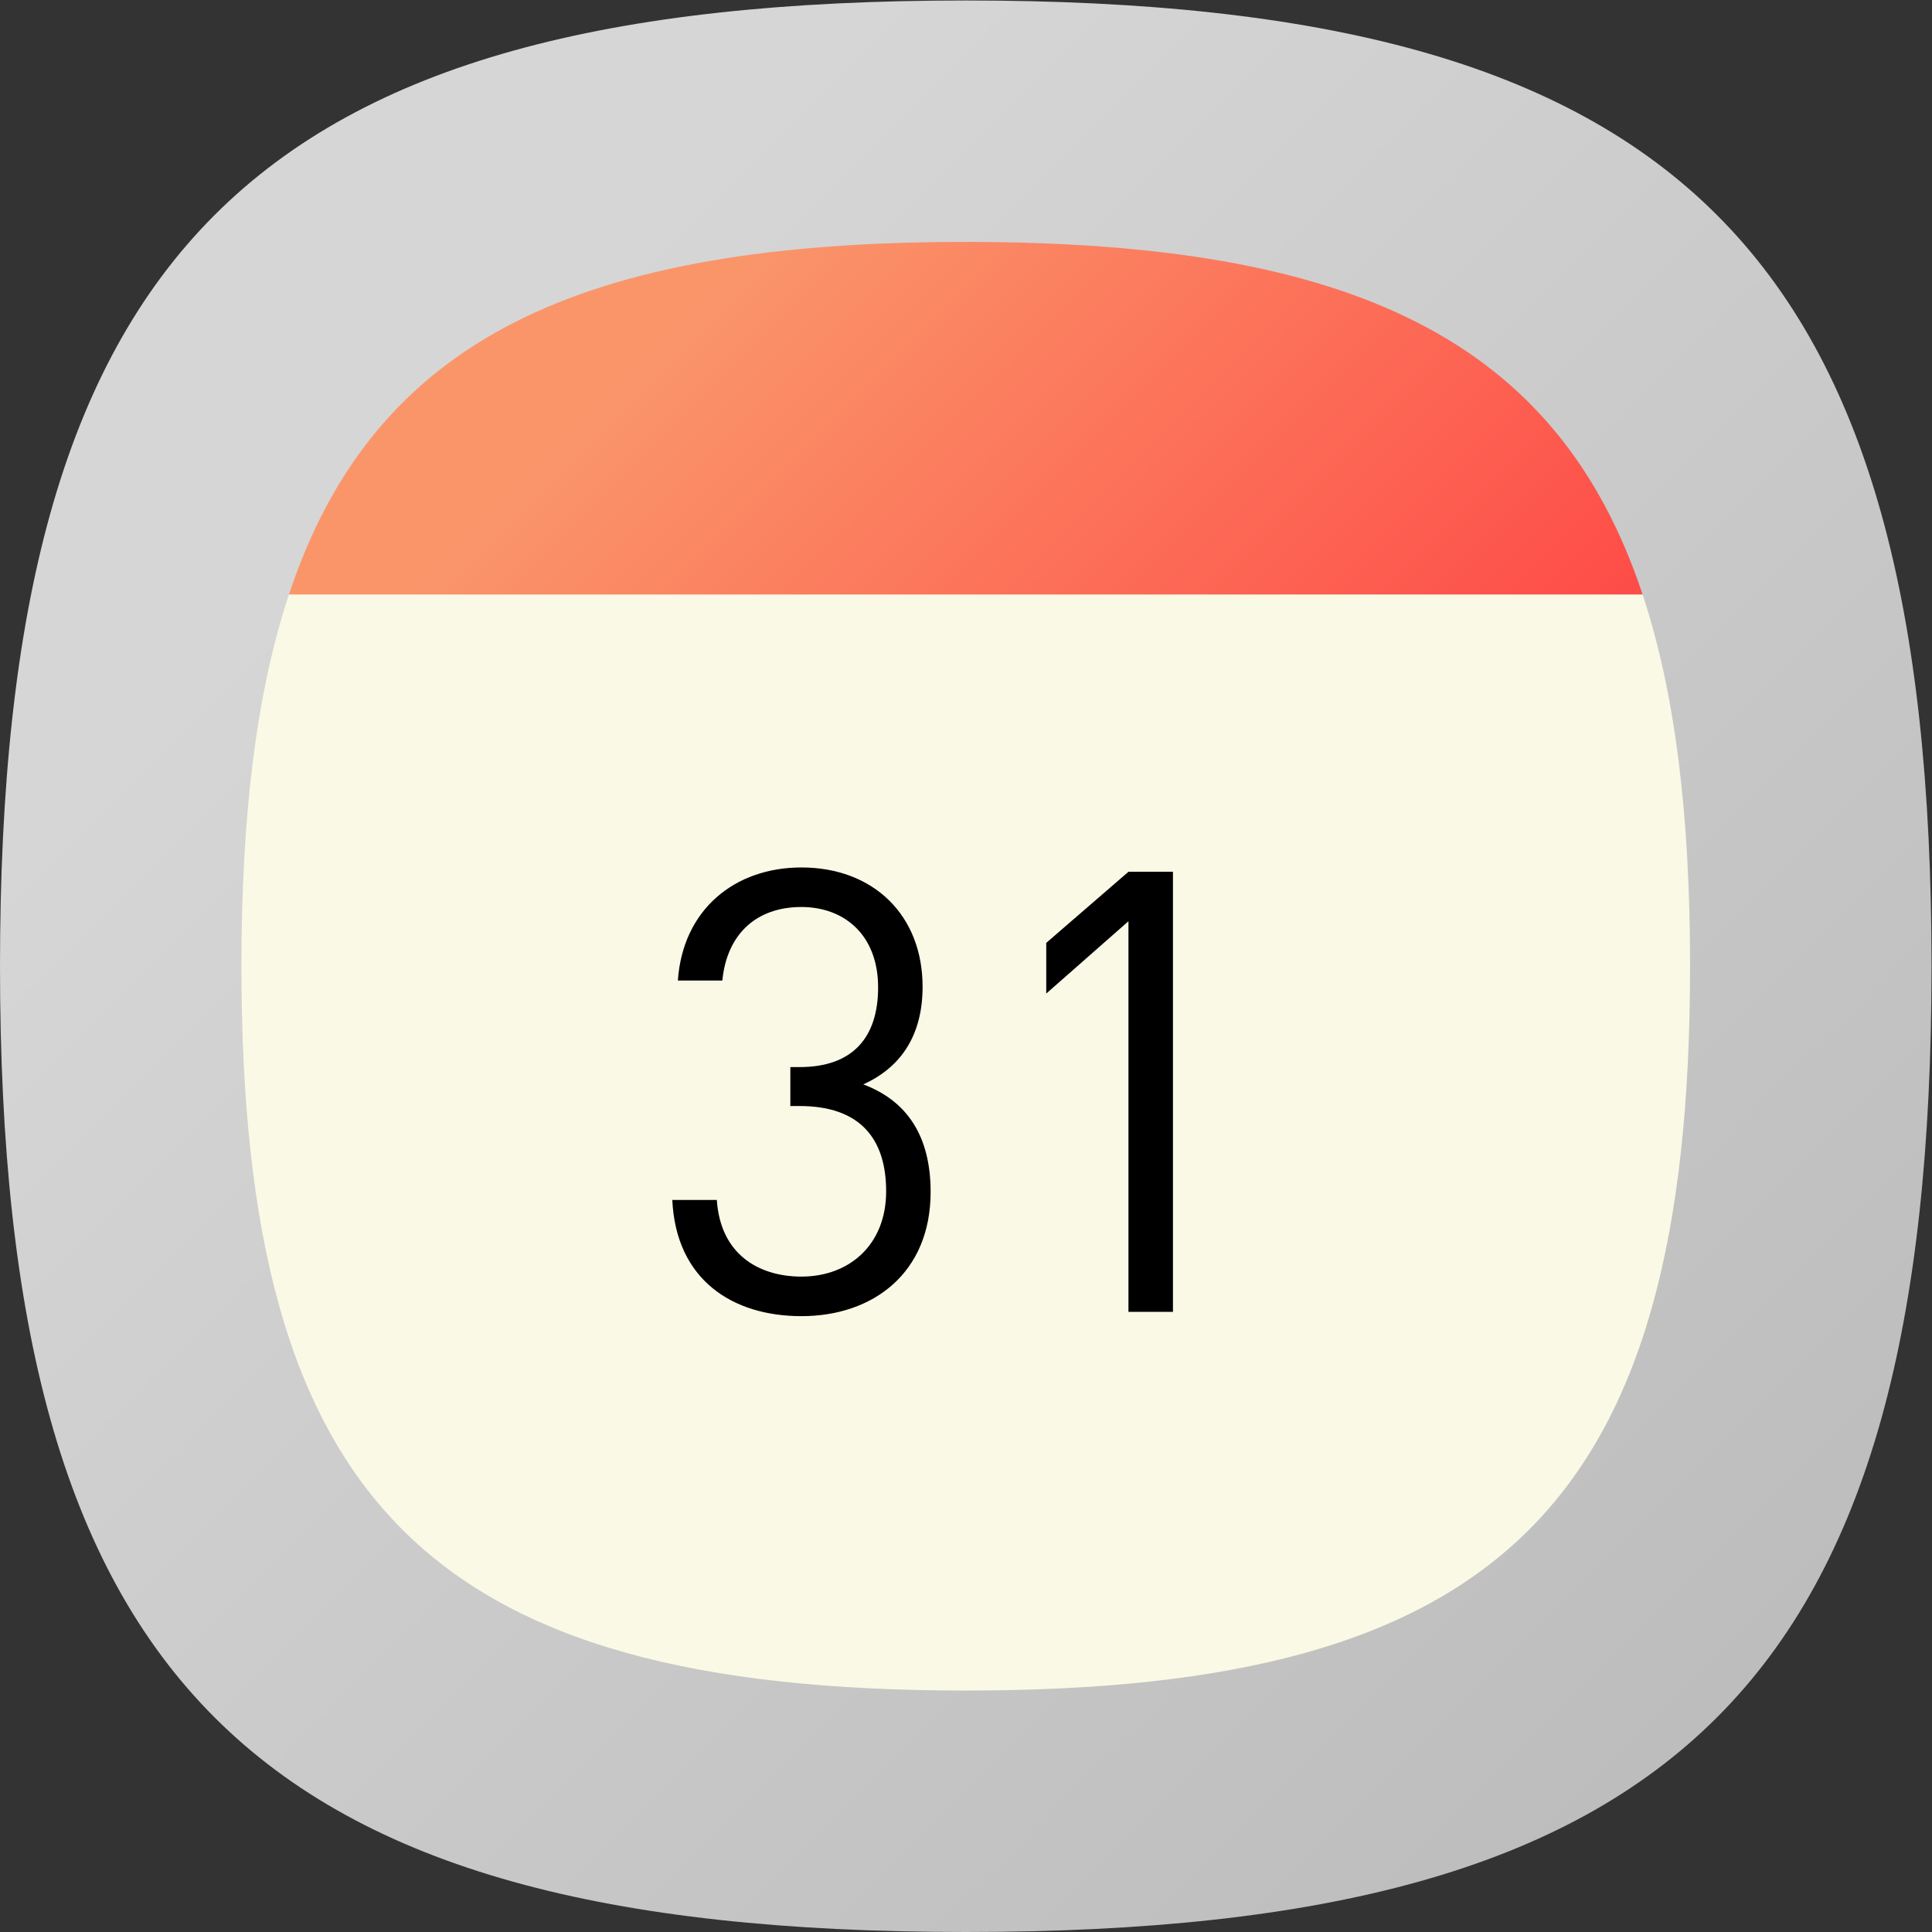 <?xml version="1.0" encoding="UTF-8" standalone="no"?>
<!-- Created with Inkscape (http://www.inkscape.org/) -->

<svg
   xmlns:dc="http://purl.org/dc/elements/1.1/"
   xmlns:cc="http://creativecommons.org/ns#"
   xmlns:rdf="http://www.w3.org/1999/02/22-rdf-syntax-ns#"
   xmlns:svg="http://www.w3.org/2000/svg"
   xmlns="http://www.w3.org/2000/svg"
   xmlns:sodipodi="http://sodipodi.sourceforge.net/DTD/sodipodi-0.dtd"
   xmlns:inkscape="http://www.inkscape.org/namespaces/inkscape"
   version="1.1"
   id="svg2"
   xml:space="preserve"
   width="133.333"
   height="133.333"
   viewBox="0 0 133.333 133.333"
   sodipodi:docname="calendar 31.ai.svg"
   inkscape:version="0.92.2 2405546, 2018-03-11"><rect x="0" y="0" width="133.333" height="133.333" fill="#333333" stroke="none"/><defs
     id="defs6"><clipPath
       clipPathUnits="userSpaceOnUse"
       id="clipPath18"><path
         d="M 50,100 C 12.956,100 0,87.039 0,50 v 0 C 0,12.961 12.956,0 50,0 v 0 c 37.045,0 50,12.961 50,50 v 0 c 0,37.044 -12.955,50 -50,50 z"
         id="path16"
         inkscape:connector-curvature="0" /></clipPath><linearGradient
       x1="0"
       y1="0"
       x2="1"
       y2="0"
       gradientUnits="userSpaceOnUse"
       gradientTransform="matrix(77.781,-77.781,-77.781,-77.781,11.11,88.891)"
       spreadMethod="pad"
       id="linearGradient32"><stop
         style="stop-opacity:1;stop-color:#d6d6d6"
         offset="0"
         id="stop24" /><stop
         style="stop-opacity:1;stop-color:#d6d6d6"
         offset="0.141"
         id="stop26" /><stop
         style="stop-opacity:1;stop-color:#bdbdbd"
         offset="1"
         id="stop28" /><stop
         style="stop-opacity:1;stop-color:#bdbdbd"
         offset="1"
         id="stop30" /></linearGradient><clipPath
       clipPathUnits="userSpaceOnUse"
       id="clipPath42"><path
         d="M 20.864,20.802 41.388,0.276 C 44.106,0.096 46.965,0 50,0 v 0 c 37.045,0 50,12.961 50,50 v 0 c 0,3.025 -0.096,5.874 -0.275,8.583 v 0 l -20.539,20.54 z"
         id="path40"
         inkscape:connector-curvature="0" /></clipPath><clipPath
       clipPathUnits="userSpaceOnUse"
       id="clipPath50"><path
         d="M -32768,32767 H 32767 V -32768 H -32768 Z"
         id="path48"
         inkscape:connector-curvature="0" /></clipPath><linearGradient
       x1="0"
       y1="0"
       x2="1"
       y2="0"
       gradientUnits="userSpaceOnUse"
       gradientTransform="matrix(38.86,-38.86,-38.86,-38.86,50.024,49.962)"
       spreadMethod="pad"
       id="linearGradient60"><stop
         style="stop-opacity:0.08;stop-color:#ffffff"
         offset="0"
         id="stop52" /><stop
         style="stop-opacity:0.08;stop-color:#ffffff"
         offset="0.104"
         id="stop54" /><stop
         style="stop-opacity:0;stop-color:#ffffff"
         offset="0.737"
         id="stop56" /><stop
         style="stop-opacity:0;stop-color:#ffffff"
         offset="1"
         id="stop58" /></linearGradient><mask
       maskUnits="userSpaceOnUse"
       x="0"
       y="0"
       width="1"
       height="1"
       id="mask62"><g
         id="g72"><g
           clip-path="url(#clipPath50)"
           id="g70"><g
             id="g68"><g
               id="g66"><path
                 d="M -32768,32767 H 32767 V -32768 H -32768 Z"
                 style="fill:url(#linearGradient60);stroke:none"
                 id="path64"
                 inkscape:connector-curvature="0" /></g></g></g></g></mask><linearGradient
       x1="0"
       y1="0"
       x2="1"
       y2="0"
       gradientUnits="userSpaceOnUse"
       gradientTransform="matrix(38.86,-38.86,-38.86,-38.86,50.024,49.962)"
       spreadMethod="pad"
       id="linearGradient86"><stop
         style="stop-opacity:1;stop-color:#000000"
         offset="0"
         id="stop78" /><stop
         style="stop-opacity:1;stop-color:#000000"
         offset="0.104"
         id="stop80" /><stop
         style="stop-opacity:1;stop-color:#000000"
         offset="0.737"
         id="stop82" /><stop
         style="stop-opacity:1;stop-color:#000000"
         offset="1"
         id="stop84" /></linearGradient><clipPath
       clipPathUnits="userSpaceOnUse"
       id="clipPath96"><path
         d="M 0,100 H 100 V 0 H 0 Z"
         id="path94"
         inkscape:connector-curvature="0" /></clipPath><clipPath
       clipPathUnits="userSpaceOnUse"
       id="clipPath108"><path
         d="M 14.96,69.25 H 85.04 C 80.651,82.46 70.01,87.5 50,87.5 v 0 C 29.99,87.5 19.35,82.46 14.96,69.25"
         id="path106"
         inkscape:connector-curvature="0" /></clipPath><linearGradient
       x1="0"
       y1="0"
       x2="1"
       y2="0"
       gradientUnits="userSpaceOnUse"
       gradientTransform="matrix(37.063,-37.063,-37.063,-37.063,31.468,89.805)"
       spreadMethod="pad"
       id="linearGradient122"><stop
         style="stop-opacity:1;stop-color:#fa956a"
         offset="0"
         id="stop114" /><stop
         style="stop-opacity:1;stop-color:#fa956a"
         offset="0.141"
         id="stop116" /><stop
         style="stop-opacity:1;stop-color:#fe4b47"
         offset="1"
         id="stop118" /><stop
         style="stop-opacity:1;stop-color:#fe4b47"
         offset="1"
         id="stop120" /></linearGradient><clipPath
       clipPathUnits="userSpaceOnUse"
       id="clipPath136"><path
         d="M 0,100 H 100 V 0 H 0 Z"
         id="path134"
         inkscape:connector-curvature="0" /></clipPath><clipPath
       clipPathUnits="userSpaceOnUse"
       id="clipPath152"><path
         d="m 59.59,53.79 -5.37,-5.15 0.18,-0.279 5.56,-5.571 -0.37,-2.58 -0.05,-0.309 -13.47,13.469 -5.79,0.69 -5.19,-4.8 6.08,-6.081 -0.25,-0.419 6.2,-6.2 -4.74,-3.93 -5.27,5.271 -0.62,-4.21 20.93,-20.922 c 0.811,0.061 1.599,0.142 2.38,0.231 v 0 c 0.17,0.019 0.34,0.04 0.521,0.071 v 0 C 60.92,13.14 61.51,13.21 62.09,13.3 v 0 c 0.19,0.03 0.37,0.061 0.561,0.1 v 0 c 0.559,0.09 1.109,0.18 1.639,0.291 v 0 c 0.17,0.029 0.34,0.069 0.51,0.099 v 0 c 0.55,0.12 1.09,0.24 1.61,0.371 v 0 c 0.14,0.029 0.27,0.059 0.4,0.099 v 0 c 0.57,0.14 1.119,0.299 1.659,0.47 v 0 c 0.08,0.02 0.161,0.051 0.241,0.07 v 0 c 0.611,0.19 1.2,0.4 1.78,0.61 v 0 c 0.01,0.01 0.02,0.01 0.02,0.01 v 0 c 1.12,0.42 2.19,0.911 3.18,1.43 v 0 c 0.09,0.05 0.18,0.091 0.26,0.14 v 0 l 0.01,-0.01 c 5.35,2.9 8.9,7.341 11.021,13.66 v 0 L 60.73,54.89 Z"
         id="path150"
         inkscape:connector-curvature="0" /></clipPath><clipPath
       clipPathUnits="userSpaceOnUse"
       id="clipPath160"><path
         d="M -32768,32767 H 32767 V -32768 H -32768 Z"
         id="path158"
         inkscape:connector-curvature="0" /></clipPath><linearGradient
       x1="0"
       y1="0"
       x2="1"
       y2="0"
       gradientUnits="userSpaceOnUse"
       gradientTransform="matrix(36.25,-36.25,-36.25,-36.25,39.365,53.535)"
       spreadMethod="pad"
       id="linearGradient166"><stop
         style="stop-opacity:0.08;stop-color:#ffffff"
         offset="0"
         id="stop162" /><stop
         style="stop-opacity:0;stop-color:#ffffff"
         offset="1"
         id="stop164" /></linearGradient><mask
       maskUnits="userSpaceOnUse"
       x="0"
       y="0"
       width="1"
       height="1"
       id="mask168"><g
         id="g178"><g
           clip-path="url(#clipPath160)"
           id="g176"><g
             id="g174"><g
               id="g172"><path
                 d="M -32768,32767 H 32767 V -32768 H -32768 Z"
                 style="fill:url(#linearGradient166);stroke:none"
                 id="path170"
                 inkscape:connector-curvature="0" /></g></g></g></g></mask><linearGradient
       x1="0"
       y1="0"
       x2="1"
       y2="0"
       gradientUnits="userSpaceOnUse"
       gradientTransform="matrix(36.25,-36.25,-36.25,-36.25,39.365,53.535)"
       spreadMethod="pad"
       id="linearGradient188"><stop
         style="stop-opacity:1;stop-color:#231815"
         offset="0"
         id="stop184" /><stop
         style="stop-opacity:1;stop-color:#231815"
         offset="1"
         id="stop186" /></linearGradient><clipPath
       clipPathUnits="userSpaceOnUse"
       id="clipPath198"><path
         d="M 54.17,48.59 54.4,48.361 54.22,48.64 Z"
         id="path196"
         inkscape:connector-curvature="0" /></clipPath><clipPath
       clipPathUnits="userSpaceOnUse"
       id="clipPath206"><path
         d="M -32768,32767 H 32767 V -32768 H -32768 Z"
         id="path204"
         inkscape:connector-curvature="0" /></clipPath><linearGradient
       x1="0"
       y1="0"
       x2="1"
       y2="0"
       gradientUnits="userSpaceOnUse"
       gradientTransform="matrix(0.23,-0.23,-0.23,-0.23,54.195,48.615)"
       spreadMethod="pad"
       id="linearGradient212"><stop
         style="stop-opacity:0.08;stop-color:#ffffff"
         offset="0"
         id="stop208" /><stop
         style="stop-opacity:0;stop-color:#ffffff"
         offset="1"
         id="stop210" /></linearGradient><mask
       maskUnits="userSpaceOnUse"
       x="0"
       y="0"
       width="1"
       height="1"
       id="mask214"><g
         id="g224"><g
           clip-path="url(#clipPath206)"
           id="g222"><g
             id="g220"><g
               id="g218"><path
                 d="M -32768,32767 H 32767 V -32768 H -32768 Z"
                 style="fill:url(#linearGradient212);stroke:none"
                 id="path216"
                 inkscape:connector-curvature="0" /></g></g></g></g></mask><linearGradient
       x1="0"
       y1="0"
       x2="1"
       y2="0"
       gradientUnits="userSpaceOnUse"
       gradientTransform="matrix(0.23,-0.23,-0.23,-0.23,54.195,48.615)"
       spreadMethod="pad"
       id="linearGradient234"><stop
         style="stop-opacity:1;stop-color:#231815"
         offset="0"
         id="stop230" /><stop
         style="stop-opacity:1;stop-color:#231815"
         offset="1"
         id="stop232" /></linearGradient></defs><sodipodi:namedview
     pagecolor="#ffffff"
     bordercolor="#666666"
     borderopacity="1"
     objecttolerance="10"
     gridtolerance="10"
     guidetolerance="10"
     inkscape:pageopacity="0"
     inkscape:pageshadow="2"
     inkscape:window-width="1366"
     inkscape:window-height="717"
     id="namedview4"
     showgrid="false"
     inkscape:zoom="14.160001"
     inkscape:cx="46.507675"
     inkscape:cy="58.78164"
     inkscape:window-x="0"
     inkscape:window-y="25"
     inkscape:window-maximized="1"
     inkscape:current-layer="g10" /><g
     id="g10"
     inkscape:groupmode="layer"
     inkscape:label="calendar 31"
     transform="matrix(1.333,0,0,-1.333,0,133.333)"><g
       id="g12"><g
         id="g14"
         clip-path="url(#clipPath18)"><g
           id="g20"><g
             id="g22"><path
               d="M 50,100 C 12.956,100 0,87.039 0,50 v 0 C 0,12.961 12.956,0 50,0 v 0 c 37.045,0 50,12.961 50,50 v 0 c 0,37.044 -12.955,50 -50,50 z"
               style="fill:url(#linearGradient32);stroke:none"
               id="path34"
               inkscape:connector-curvature="0" /></g></g></g></g><g
       id="g36"><g
         id="g38"
         clip-path="url(#clipPath42)"><g
           id="g44"><g
             id="g46" /><g
             id="g74"
             mask="url(#mask62)"><g
               id="g76"><path
                 d="M 20.864,20.802 41.388,0.276 C 44.106,0.096 46.965,0 50,0 v 0 c 37.045,0 50,12.961 50,50 v 0 c 0,3.025 -0.096,5.874 -0.275,8.583 v 0 l -20.539,20.54 z"
                 style="fill:url(#linearGradient86);stroke:none"
                 id="path88"
                 inkscape:connector-curvature="0" /></g></g></g></g></g><g
       id="g90"><g
         id="g92"
         clip-path="url(#clipPath96)"><g
           id="g98"
           transform="translate(87.5,50)"><path
             d="m 0,0 c 0,-27.78 -9.72,-37.5 -37.5,-37.5 -27.78,0 -37.5,9.72 -37.5,37.5 0,7.77 0.76,14.12 2.46,19.25 H -2.46 C -0.76,14.12 0,7.77 0,0"
             style="fill:#f9f9e5;fill-opacity:1;fill-rule:nonzero;stroke:none"
             id="path100"
             inkscape:connector-curvature="0" /></g></g></g><g
       id="g102"><g
         id="g104"
         clip-path="url(#clipPath108)"><g
           id="g110"><g
             id="g112"><path
               d="M 14.96,69.25 H 85.04 C 80.651,82.46 70.01,87.5 50,87.5 v 0 C 29.99,87.5 19.35,82.46 14.96,69.25"
               style="fill:url(#linearGradient122);stroke:none"
               id="path124"
               inkscape:connector-curvature="0" /></g></g></g></g><g
       id="g130"><g
         id="g132"
         clip-path="url(#clipPath136)"><g
           id="g138"
           transform="translate(41.494,31.884)"><path
             d="m 0,0 c -3.583,0 -6.496,1.888 -6.687,6.016 h 2.304 C -4.191,3.167 -2.176,2.048 0,2.048 c 2.464,0 4.384,1.632 4.384,4.415 0,2.752 -1.376,4.416 -4.48,4.416 h -0.48 v 2.016 h 0.48 c 2.784,0 4.064,1.568 4.064,4.127 0,2.721 -1.76,4.161 -3.968,4.161 -2.4,0 -3.872,-1.472 -4.096,-3.808 h -2.303 c 0.255,3.68 2.943,5.855 6.399,5.855 3.712,0 6.271,-2.463 6.271,-6.175 C 6.271,14.654 5.248,12.927 3.2,11.999 5.504,11.135 6.687,9.279 6.687,6.432 6.687,2.239 3.712,0 0,0"
             style="fill:#000000;fill-opacity:1;fill-rule:nonzero;stroke:none"
             id="path140"
             inkscape:connector-curvature="0" /></g><g
           id="g142"
           transform="translate(58.423,32.107)"><path
             d="m 0,0 v 20.223 l -4.256,-3.744 v 2.624 L 0,22.783 H 2.304 V 0 Z"
             style="fill:#000000;fill-opacity:1;fill-rule:nonzero;stroke:none"
             id="path144"
             inkscape:connector-curvature="0" /></g></g></g><g
       id="g146"><g
         id="g148"
         clip-path="url(#clipPath152)"><g
           id="g154"><g
             id="g156" /><g
             id="g180"
             mask="url(#mask168)"><g
               id="g182"><path
                 d="m 59.59,53.79 -5.37,-5.15 0.18,-0.279 5.56,-5.571 -0.37,-2.58 -0.05,-0.309 -13.47,13.469 -5.79,0.69 -5.19,-4.8 6.08,-6.081 -0.25,-0.419 6.2,-6.2 -4.74,-3.93 -5.27,5.271 -0.62,-4.21 20.93,-20.922 c 0.811,0.061 1.599,0.142 2.38,0.231 v 0 c 0.17,0.019 0.34,0.04 0.521,0.071 v 0 C 60.92,13.14 61.51,13.21 62.09,13.3 v 0 c 0.19,0.03 0.37,0.061 0.561,0.1 v 0 c 0.559,0.09 1.109,0.18 1.639,0.291 v 0 c 0.17,0.029 0.34,0.069 0.51,0.099 v 0 c 0.55,0.12 1.09,0.24 1.61,0.371 v 0 c 0.14,0.029 0.27,0.059 0.4,0.099 v 0 c 0.57,0.14 1.119,0.299 1.659,0.47 v 0 c 0.08,0.02 0.161,0.051 0.241,0.07 v 0 c 0.611,0.19 1.2,0.4 1.78,0.61 v 0 c 0.01,0.01 0.02,0.01 0.02,0.01 v 0 c 1.12,0.42 2.19,0.911 3.18,1.43 v 0 c 0.09,0.05 0.18,0.091 0.26,0.14 v 0 l 0.01,-0.01 c 5.35,2.9 8.9,7.341 11.021,13.66 v 0 L 60.73,54.89 Z"
                 style="fill:url(#linearGradient188);stroke:none"
                 id="path190"
                 inkscape:connector-curvature="0" /></g></g></g></g></g><g
       id="g192"><g
         id="g194"
         clip-path="url(#clipPath198)"><g
           id="g200"><g
             id="g202" /><g
             id="g226"
             mask="url(#mask214)"><g
               id="g228"><path
                 d="M 54.17,48.59 54.4,48.361 54.22,48.64 Z"
                 style="fill:url(#linearGradient234);stroke:none"
                 id="path236"
                 inkscape:connector-curvature="0" /></g></g></g></g></g></g></svg>
